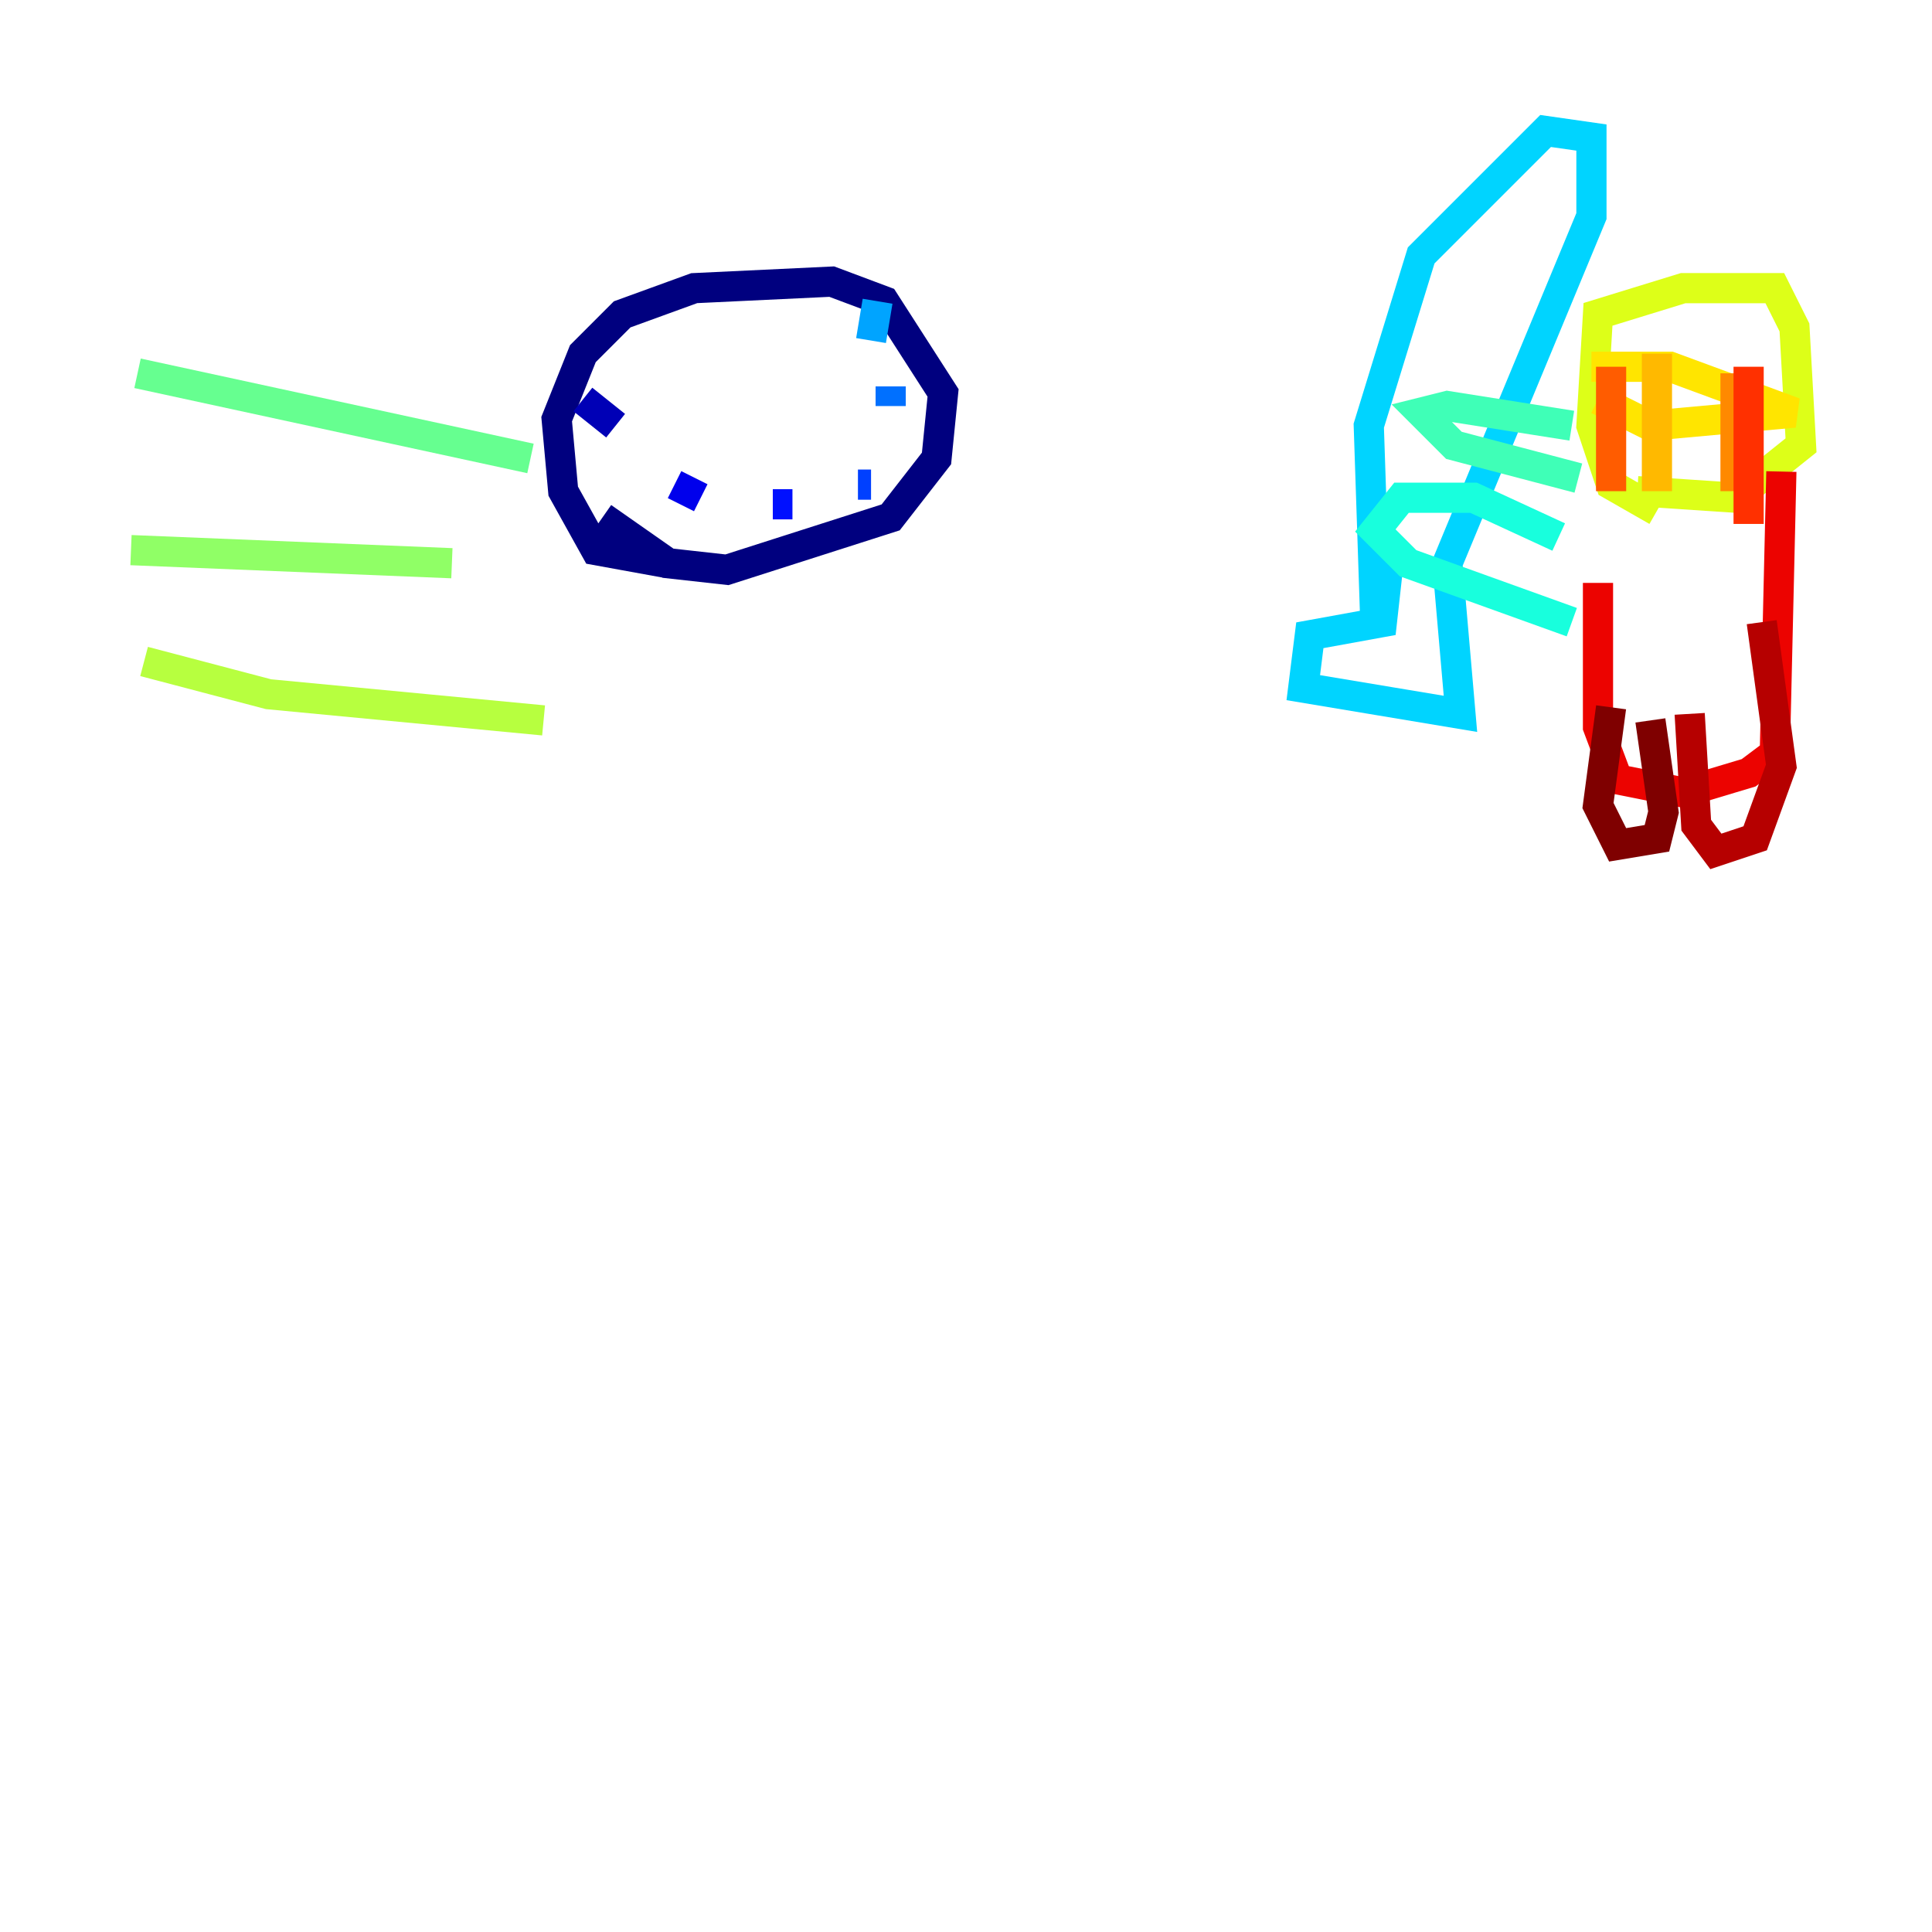 <?xml version="1.0" encoding="utf-8" ?>
<svg baseProfile="tiny" height="128" version="1.2" viewBox="0,0,128,128" width="128" xmlns="http://www.w3.org/2000/svg" xmlns:ev="http://www.w3.org/2001/xml-events" xmlns:xlink="http://www.w3.org/1999/xlink"><defs /><polyline fill="none" points="44.258,37.315 39.485,36.447 37.315,32.542 36.881,27.77 38.617,23.43 41.22,20.827 45.993,19.091 55.105,18.658 58.576,19.959 62.481,26.034 62.047,30.373 59.01,34.278 48.163,37.749 44.258,37.315 39.919,34.278" stroke="#00007f" stroke-width="2" /><polyline fill="none" points="38.617,26.468 40.786,28.203" stroke="#0000b6" stroke-width="2" /><polyline fill="none" points="44.691,32.108 46.427,32.976" stroke="#0000ec" stroke-width="2" /><polyline fill="none" points="51.2,33.41 52.502,33.41" stroke="#0010ff" stroke-width="2" /><polyline fill="none" points="56.841,32.108 57.709,32.108" stroke="#0040ff" stroke-width="2" /><polyline fill="none" points="59.01,26.902 59.01,25.6" stroke="#0070ff" stroke-width="2" /><polyline fill="none" points="57.709,22.563 58.142,19.959" stroke="#00a4ff" stroke-width="2" /><polyline fill="none" points="91.986,37.315 91.552,41.22 86.78,42.088 86.346,45.559 96.759,47.295 95.891,37.315 105.437,14.319 105.437,9.112 102.4,8.678 94.156,16.922 90.685,28.203 91.119,41.22" stroke="#00d4ff" stroke-width="2" /><polyline fill="none" points="104.136,41.22 93.288,37.315 91.119,35.146 92.854,32.976 97.627,32.976 103.268,35.58" stroke="#18ffdd" stroke-width="2" /><polyline fill="none" points="104.57,31.675 96.325,29.505 94.156,27.336 95.891,26.902 104.136,28.203" stroke="#3fffb7" stroke-width="2" /><polyline fill="none" points="9.112,24.732 35.146,30.373" stroke="#66ff90" stroke-width="2" /><polyline fill="none" points="8.678,36.447 29.939,37.315" stroke="#90ff66" stroke-width="2" /><polyline fill="none" points="9.546,43.824 17.79,45.993 36.014,47.729" stroke="#b7ff3f" stroke-width="2" /><polyline fill="none" points="109.776,33.844 106.739,32.108 105.437,28.203 105.871,20.827 111.512,19.091 117.586,19.091 118.888,21.695 119.322,29.505 114.983,32.976 108.475,32.542" stroke="#ddff18" stroke-width="2" /><polyline fill="none" points="105.437,24.298 110.644,24.298 118.888,27.336 109.342,28.203 105.871,26.468" stroke="#ffe500" stroke-width="2" /><polyline fill="none" points="109.776,23.43 109.776,32.542" stroke="#ffb900" stroke-width="2" /><polyline fill="none" points="114.983,24.732 114.983,32.542" stroke="#ff8900" stroke-width="2" /><polyline fill="none" points="106.739,24.298 106.739,32.542" stroke="#ff5c00" stroke-width="2" /><polyline fill="none" points="115.851,24.298 115.851,34.712" stroke="#ff3000" stroke-width="2" /><polyline fill="none" points="118.02,31.241 117.586,49.898 115.851,51.2 111.512,52.502 107.173,51.634 105.871,48.163 105.871,38.617" stroke="#ec0300" stroke-width="2" /><polyline fill="none" points="116.719,41.22 118.02,50.766 116.285,55.539 113.681,56.407 112.38,54.671 111.946,47.295" stroke="#b60000" stroke-width="2" /><polyline fill="none" points="109.342,47.729 110.21,53.803 109.776,55.539 107.173,55.973 105.871,53.37 106.739,46.861" stroke="#7f0000" stroke-width="2" /></svg>